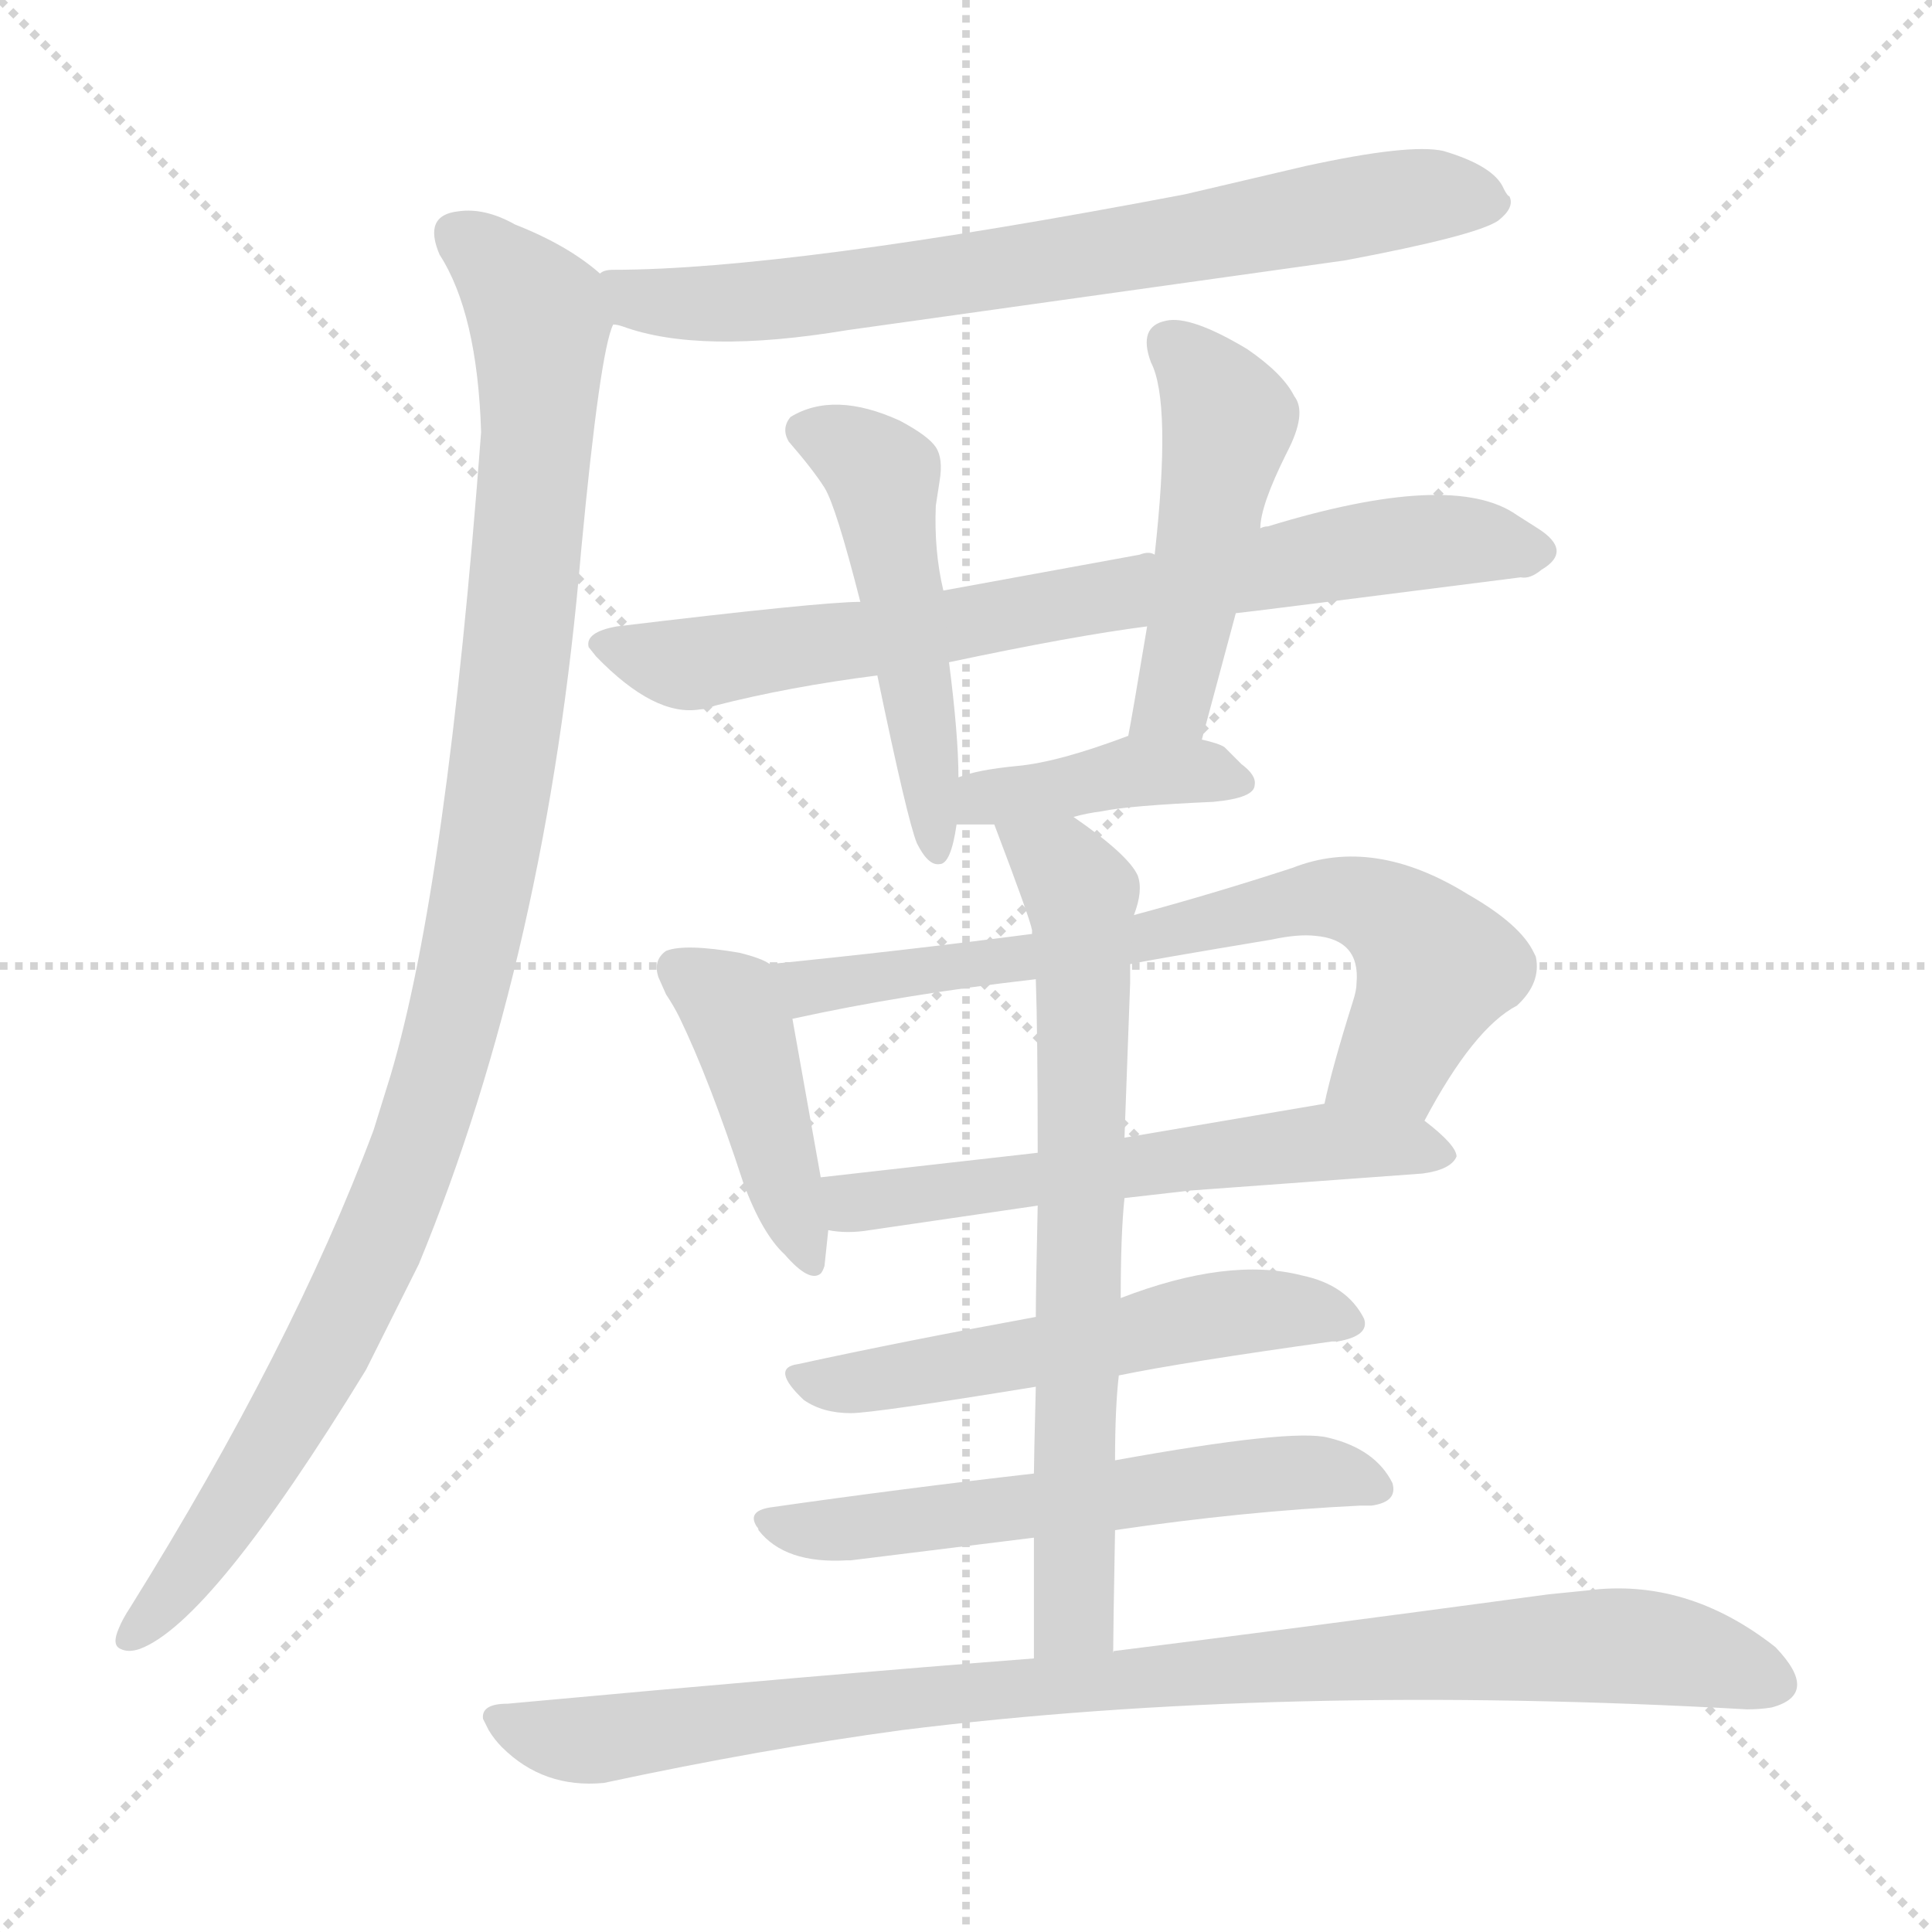 <svg version="1.1" viewBox="0 0 1024 1024" xmlns="http://www.w3.org/2000/svg">
  <g stroke="lightgray" stroke-dasharray="1,1" stroke-width="1" transform="scale(4, 4)">
    <line x1="0" y1="0" x2="256" y2="256"></line>
    <line x1="256" y1="0" x2="0" y2="256"></line>
    <line x1="128" y1="0" x2="128" y2="256"></line>
    <line x1="0" y1="128" x2="256" y2="128"></line>
  </g>
<g transform="scale(1, -1) translate(0, -900)">
   <style type="text/css">
    @keyframes keyframes0 {
      from {
       stroke: blue;
       stroke-dashoffset: 731;
       stroke-width: 128;
       }
       70% {
       animation-timing-function: step-end;
       stroke: blue;
       stroke-dashoffset: 0;
       stroke-width: 128;
       }
       to {
       stroke: black;
       stroke-width: 1024;
       }
       }
       #make-me-a-hanzi-animation-0 {
         animation: keyframes0 0.845s both;
         animation-delay: 0s;
         animation-timing-function: linear;
       }
    @keyframes keyframes1 {
      from {
       stroke: blue;
       stroke-dashoffset: 1066;
       stroke-width: 128;
       }
       78% {
       animation-timing-function: step-end;
       stroke: blue;
       stroke-dashoffset: 0;
       stroke-width: 128;
       }
       to {
       stroke: black;
       stroke-width: 1024;
       }
       }
       #make-me-a-hanzi-animation-1 {
         animation: keyframes1 1.118s both;
         animation-delay: 0.845s;
         animation-timing-function: linear;
       }
    @keyframes keyframes2 {
      from {
       stroke: blue;
       stroke-dashoffset: 758;
       stroke-width: 128;
       }
       71% {
       animation-timing-function: step-end;
       stroke: blue;
       stroke-dashoffset: 0;
       stroke-width: 128;
       }
       to {
       stroke: black;
       stroke-width: 1024;
       }
       }
       #make-me-a-hanzi-animation-2 {
         animation: keyframes2 0.867s both;
         animation-delay: 1.962s;
         animation-timing-function: linear;
       }
    @keyframes keyframes3 {
      from {
       stroke: blue;
       stroke-dashoffset: 504;
       stroke-width: 128;
       }
       62% {
       animation-timing-function: step-end;
       stroke: blue;
       stroke-dashoffset: 0;
       stroke-width: 128;
       }
       to {
       stroke: black;
       stroke-width: 1024;
       }
       }
       #make-me-a-hanzi-animation-3 {
         animation: keyframes3 0.66s both;
         animation-delay: 2.829s;
         animation-timing-function: linear;
       }
    @keyframes keyframes4 {
      from {
       stroke: blue;
       stroke-dashoffset: 480;
       stroke-width: 128;
       }
       61% {
       animation-timing-function: step-end;
       stroke: blue;
       stroke-dashoffset: 0;
       stroke-width: 128;
       }
       to {
       stroke: black;
       stroke-width: 1024;
       }
       }
       #make-me-a-hanzi-animation-4 {
         animation: keyframes4 0.641s both;
         animation-delay: 3.489s;
         animation-timing-function: linear;
       }
    @keyframes keyframes5 {
      from {
       stroke: blue;
       stroke-dashoffset: 405;
       stroke-width: 128;
       }
       57% {
       animation-timing-function: step-end;
       stroke: blue;
       stroke-dashoffset: 0;
       stroke-width: 128;
       }
       to {
       stroke: black;
       stroke-width: 1024;
       }
       }
       #make-me-a-hanzi-animation-5 {
         animation: keyframes5 0.58s both;
         animation-delay: 4.13s;
         animation-timing-function: linear;
       }
    @keyframes keyframes6 {
      from {
       stroke: blue;
       stroke-dashoffset: 435;
       stroke-width: 128;
       }
       59% {
       animation-timing-function: step-end;
       stroke: blue;
       stroke-dashoffset: 0;
       stroke-width: 128;
       }
       to {
       stroke: black;
       stroke-width: 1024;
       }
       }
       #make-me-a-hanzi-animation-6 {
         animation: keyframes6 0.604s both;
         animation-delay: 4.71s;
         animation-timing-function: linear;
       }
    @keyframes keyframes7 {
      from {
       stroke: blue;
       stroke-dashoffset: 709;
       stroke-width: 128;
       }
       70% {
       animation-timing-function: step-end;
       stroke: blue;
       stroke-dashoffset: 0;
       stroke-width: 128;
       }
       to {
       stroke: black;
       stroke-width: 1024;
       }
       }
       #make-me-a-hanzi-animation-7 {
         animation: keyframes7 0.827s both;
         animation-delay: 5.314s;
         animation-timing-function: linear;
       }
    @keyframes keyframes8 {
      from {
       stroke: blue;
       stroke-dashoffset: 583;
       stroke-width: 128;
       }
       65% {
       animation-timing-function: step-end;
       stroke: blue;
       stroke-dashoffset: 0;
       stroke-width: 128;
       }
       to {
       stroke: black;
       stroke-width: 1024;
       }
       }
       #make-me-a-hanzi-animation-8 {
         animation: keyframes8 0.724s both;
         animation-delay: 6.141s;
         animation-timing-function: linear;
       }
    @keyframes keyframes9 {
      from {
       stroke: blue;
       stroke-dashoffset: 547;
       stroke-width: 128;
       }
       64% {
       animation-timing-function: step-end;
       stroke: blue;
       stroke-dashoffset: 0;
       stroke-width: 128;
       }
       to {
       stroke: black;
       stroke-width: 1024;
       }
       }
       #make-me-a-hanzi-animation-9 {
         animation: keyframes9 0.695s both;
         animation-delay: 6.865s;
         animation-timing-function: linear;
       }
    @keyframes keyframes10 {
      from {
       stroke: blue;
       stroke-dashoffset: 581;
       stroke-width: 128;
       }
       65% {
       animation-timing-function: step-end;
       stroke: blue;
       stroke-dashoffset: 0;
       stroke-width: 128;
       }
       to {
       stroke: black;
       stroke-width: 1024;
       }
       }
       #make-me-a-hanzi-animation-10 {
         animation: keyframes10 0.723s both;
         animation-delay: 7.56s;
         animation-timing-function: linear;
       }
    @keyframes keyframes11 {
      from {
       stroke: blue;
       stroke-dashoffset: 708;
       stroke-width: 128;
       }
       70% {
       animation-timing-function: step-end;
       stroke: blue;
       stroke-dashoffset: 0;
       stroke-width: 128;
       }
       to {
       stroke: black;
       stroke-width: 1024;
       }
       }
       #make-me-a-hanzi-animation-11 {
         animation: keyframes11 0.826s both;
         animation-delay: 8.283s;
         animation-timing-function: linear;
       }
    @keyframes keyframes12 {
      from {
       stroke: blue;
       stroke-dashoffset: 938;
       stroke-width: 128;
       }
       75% {
       animation-timing-function: step-end;
       stroke: blue;
       stroke-dashoffset: 0;
       stroke-width: 128;
       }
       to {
       stroke: black;
       stroke-width: 1024;
       }
       }
       #make-me-a-hanzi-animation-12 {
         animation: keyframes12 1.013s both;
         animation-delay: 9.109s;
         animation-timing-function: linear;
       }
</style>
<path d="M 325.0 728.0 Q 327.0 728.0 330.0 727.0 Q 371.0 712.0 449.0 725.0 L 713.0 762.0 Q 782.0 775.0 794.0 783.0 Q 803.0 790.0 800.0 796.0 Q 799.0 796.0 797.0 800.0 Q 792.0 812.0 765.0 820.0 Q 747.0 824.0 692.0 812.0 L 628.0 797.0 Q 418.0 757.0 325.0 757.0 Q 320.0 757.0 318.0 755.0 C 288.0 751.0 296.0 736.0 325.0 728.0 Z" fill="lightgray"></path> 
<path d="M 318.0 755.0 Q 301.0 770.0 273.0 781.0 Q 257.0 790.0 243.0 788.0 Q 224.0 786.0 233.0 765.0 Q 253.0 734.0 255.0 671.0 Q 237.0 431.0 207.0 330.0 L 198.0 301.0 Q 155.0 186.0 69.0 48.0 Q 65.0 42.0 63.0 37.0 Q 59.0 28.0 64.0 26.0 Q 68.0 24.0 74.0 26.0 Q 112.0 40.0 194.0 174.0 L 222.0 230.0 Q 290.0 395.0 308.0 608.0 Q 318.0 714.0 325.0 728.0 C 330.0 747.0 330.0 747.0 318.0 755.0 Z" fill="lightgray"></path> 
<path d="M 655.0 575.0 Q 657.0 575.0 806.0 594.0 Q 811.0 593.0 817.0 598.0 Q 834.0 608.0 815.0 620.0 L 804.0 627.0 Q 770.0 651.0 672.0 621.0 Q 670.0 621.0 668.0 620.0 C 639.0 612.0 622.0 607.0 612.0 606.0 Q 609.0 608.0 604.0 606.0 L 500.0 587.0 L 456.0 581.0 Q 435.0 581.0 327.0 568.0 Q 310.0 565.0 312.0 557.0 L 316.0 552.0 Q 347.0 520.0 371.0 524.0 Q 374.0 524.0 379.0 526.0 Q 418.0 536.0 465.0 542.0 L 503.0 549.0 Q 569.0 563.0 608.0 568.0 L 655.0 575.0 Z" fill="lightgray"></path> 
<path d="M 500.0 587.0 Q 495.0 608.0 496.0 632.0 L 498.0 645.0 Q 500.0 657.0 496.0 663.0 Q 492.0 669.0 477.0 677.0 Q 442.0 693.0 419.0 679.0 Q 414.0 673.0 418.0 666.0 Q 431.0 651.0 437.0 641.5 Q 443.0 632.0 456.0 581.0 L 465.0 542.0 Q 481.0 465.0 486.0 453.0 Q 492.0 441.0 498.0 442.0 Q 504.0 442.0 507.0 463.0 L 508.0 488.0 Q 508.0 510.0 503.0 549.0 L 500.0 587.0 Z" fill="lightgray"></path> 
<path d="M 637.0 508.0 L 655.0 575.0 L 668.0 620.0 Q 668.0 632.0 682.0 660.0 Q 693.0 681.0 686.0 690.0 Q 680.0 702.0 661.0 715.0 Q 631.0 733.0 618.0 730.0 Q 603.0 727.0 610.0 708.0 Q 621.0 687.0 612.0 606.0 L 608.0 568.0 Q 600.0 520.0 598.0 510.0 C 593.0 481.0 629.0 479.0 637.0 508.0 Z" fill="lightgray"></path> 
<path d="M 569.0 467.0 Q 576.0 469.0 584.0 470.0 Q 598.0 473.0 643.0 475.0 Q 665.0 477.0 665.0 484.0 Q 666.0 489.0 658.0 495.0 L 649.0 504.0 Q 646.0 506.0 637.0 508.0 L 598.0 510.0 Q 561.0 496.0 539.0 494.0 Q 518.0 492.0 508.0 488.0 C 480.0 478.0 477.0 463.0 507.0 463.0 L 527.0 463.0 L 569.0 467.0 Z" fill="lightgray"></path> 
<path d="M 408.0 389.0 Q 404.0 392.0 392.0 395.0 Q 363.0 400.0 353.0 396.0 Q 346.0 391.0 349.0 382.0 L 353.0 373.0 Q 357.0 367.0 360.0 361.0 Q 376.0 328.0 394.0 273.0 Q 404.0 246.0 416.0 235.0 Q 429.0 220.0 435.0 225.0 Q 436.0 226.0 437.0 229.0 L 439.0 248.0 L 435.0 276.0 L 420.0 360.0 C 415.0 385.0 415.0 385.0 408.0 389.0 Z" fill="lightgray"></path> 
<path d="M 755.0 306.0 Q 781.0 355.0 804.0 367.0 Q 817.0 379.0 814.0 393.0 L 813.0 395.0 Q 806.0 410.0 778.0 426.0 Q 728.0 457.0 685.0 440.0 Q 642.0 426.0 601.0 415.0 L 547.0 405.0 Q 478.0 396.0 408.0 389.0 C 378.0 386.0 391.0 354.0 420.0 360.0 Q 479.0 373.0 549.0 381.0 L 599.0 389.0 Q 608.0 391.0 674.0 402.0 Q 688.0 405.0 697.0 404.0 Q 721.0 402.0 719.0 379.0 Q 719.0 375.0 717.0 369.0 Q 706.0 334.0 702.0 315.0 C 695.0 286.0 740.0 280.0 755.0 306.0 Z" fill="lightgray"></path> 
<path d="M 596.0 265.0 L 631.0 269.0 L 754.0 278.0 Q 769.0 280.0 772.0 287.0 Q 772.0 293.0 755.0 306.0 C 737.0 321.0 732.0 320.0 702.0 315.0 L 596.0 297.0 L 550.0 289.0 L 435.0 276.0 C 405.0 273.0 409.0 251.0 439.0 248.0 Q 449.0 246.0 461.0 248.0 Q 523.0 257.0 550.0 261.0 L 596.0 265.0 Z" fill="lightgray"></path> 
<path d="M 549.0 202.0 Q 478.0 189.0 423.0 177.0 Q 408.0 175.0 426.0 158.0 Q 436.0 151.0 451.0 151.0 Q 463.0 151.0 549.0 165.0 L 593.0 171.0 Q 627.0 178.0 706.0 189.0 Q 708.0 189.0 709.0 189.0 Q 726.0 192.0 723.0 201.0 Q 714.0 219.0 690.0 224.0 Q 651.0 234.0 594.0 212.0 L 549.0 202.0 Z" fill="lightgray"></path> 
<path d="M 548.0 119.0 Q 478.0 111.0 408.0 101.0 Q 396.0 99.0 401.0 91.0 Q 402.0 90.0 402.0 89.0 Q 416.0 71.0 449.0 73.0 L 451.0 73.0 L 548.0 85.0 L 591.0 89.0 Q 659.0 99.0 721.0 102.0 Q 725.0 102.0 727.0 102.0 Q 741.0 104.0 738.0 114.0 Q 729.0 132.0 704.0 138.0 Q 685.0 143.0 591.0 126.0 L 548.0 119.0 Z" fill="lightgray"></path> 
<path d="M 594.0 212.0 Q 594.0 246.0 596.0 265.0 L 596.0 297.0 L 599.0 379.0 L 599.0 389.0 L 601.0 415.0 Q 606.0 428.0 603.0 436.0 Q 598.0 447.0 569.0 467.0 C 545.0 485.0 516.0 491.0 527.0 463.0 Q 546.0 413.0 547.0 407.0 L 547.0 405.0 L 549.0 381.0 Q 550.0 353.0 550.0 289.0 L 550.0 261.0 Q 549.0 216.0 549.0 202.0 L 549.0 165.0 Q 548.0 126.0 548.0 119.0 L 548.0 85.0 L 548.0 21.0 C 548.0 -9.0 590.0 -6.0 590.0 24.0 Q 590.0 34.0 591.0 89.0 L 591.0 126.0 Q 591.0 154.0 593.0 171.0 L 594.0 212.0 Z" fill="lightgray"></path> 
<path d="M 548.0 21.0 Q 432.0 12.0 269.0 -3.0 Q 255.0 -3.0 256.0 -11.0 L 259.0 -17.0 Q 262.0 -22.0 266.0 -26.0 Q 288.0 -48.0 320.0 -45.0 Q 404.0 -27.0 478.0 -17.0 Q 678.0 8.0 926.0 -6.0 Q 933.0 -6.0 939.0 -5.0 Q 965.0 2.0 941.0 27.0 Q 894.0 64.0 841.0 57.0 L 821.0 55.0 Q 680.0 36.0 591.0 25.0 Q 590.0 25.0 590.0 24.0 L 548.0 21.0 Z" fill="lightgray"></path> 
      <clipPath id="make-me-a-hanzi-clip-0">
      <path d="M 325.0 728.0 Q 327.0 728.0 330.0 727.0 Q 371.0 712.0 449.0 725.0 L 713.0 762.0 Q 782.0 775.0 794.0 783.0 Q 803.0 790.0 800.0 796.0 Q 799.0 796.0 797.0 800.0 Q 792.0 812.0 765.0 820.0 Q 747.0 824.0 692.0 812.0 L 628.0 797.0 Q 418.0 757.0 325.0 757.0 Q 320.0 757.0 318.0 755.0 C 288.0 751.0 296.0 736.0 325.0 728.0 Z" fill="lightgray"></path>
      </clipPath>
      <path clip-path="url(#make-me-a-hanzi-clip-0)" d="M 323.0 749.0 L 338.0 741.0 L 419.0 741.0 L 751.0 796.0 L 791.0 792.0 " fill="none" id="make-me-a-hanzi-animation-0" stroke-dasharray="603 1206" stroke-linecap="round"></path>

      <clipPath id="make-me-a-hanzi-clip-1">
      <path d="M 318.0 755.0 Q 301.0 770.0 273.0 781.0 Q 257.0 790.0 243.0 788.0 Q 224.0 786.0 233.0 765.0 Q 253.0 734.0 255.0 671.0 Q 237.0 431.0 207.0 330.0 L 198.0 301.0 Q 155.0 186.0 69.0 48.0 Q 65.0 42.0 63.0 37.0 Q 59.0 28.0 64.0 26.0 Q 68.0 24.0 74.0 26.0 Q 112.0 40.0 194.0 174.0 L 222.0 230.0 Q 290.0 395.0 308.0 608.0 Q 318.0 714.0 325.0 728.0 C 330.0 747.0 330.0 747.0 318.0 755.0 Z" fill="lightgray"></path>
      </clipPath>
      <path clip-path="url(#make-me-a-hanzi-clip-1)" d="M 243.0 774.0 L 258.0 765.0 L 285.0 733.0 L 286.0 687.0 L 272.0 537.0 L 243.0 369.0 L 218.0 285.0 L 169.0 175.0 L 115.0 87.0 L 69.0 32.0 " fill="none" id="make-me-a-hanzi-animation-1" stroke-dasharray="938 1876" stroke-linecap="round"></path>

      <clipPath id="make-me-a-hanzi-clip-2">
      <path d="M 655.0 575.0 Q 657.0 575.0 806.0 594.0 Q 811.0 593.0 817.0 598.0 Q 834.0 608.0 815.0 620.0 L 804.0 627.0 Q 770.0 651.0 672.0 621.0 Q 670.0 621.0 668.0 620.0 C 639.0 612.0 622.0 607.0 612.0 606.0 Q 609.0 608.0 604.0 606.0 L 500.0 587.0 L 456.0 581.0 Q 435.0 581.0 327.0 568.0 Q 310.0 565.0 312.0 557.0 L 316.0 552.0 Q 347.0 520.0 371.0 524.0 Q 374.0 524.0 379.0 526.0 Q 418.0 536.0 465.0 542.0 L 503.0 549.0 Q 569.0 563.0 608.0 568.0 L 655.0 575.0 Z" fill="lightgray"></path>
      </clipPath>
      <path clip-path="url(#make-me-a-hanzi-clip-2)" d="M 319.0 558.0 L 349.0 550.0 L 380.0 550.0 L 726.0 610.0 L 776.0 614.0 L 814.0 609.0 " fill="none" id="make-me-a-hanzi-animation-2" stroke-dasharray="630 1260" stroke-linecap="round"></path>

      <clipPath id="make-me-a-hanzi-clip-3">
      <path d="M 500.0 587.0 Q 495.0 608.0 496.0 632.0 L 498.0 645.0 Q 500.0 657.0 496.0 663.0 Q 492.0 669.0 477.0 677.0 Q 442.0 693.0 419.0 679.0 Q 414.0 673.0 418.0 666.0 Q 431.0 651.0 437.0 641.5 Q 443.0 632.0 456.0 581.0 L 465.0 542.0 Q 481.0 465.0 486.0 453.0 Q 492.0 441.0 498.0 442.0 Q 504.0 442.0 507.0 463.0 L 508.0 488.0 Q 508.0 510.0 503.0 549.0 L 500.0 587.0 Z" fill="lightgray"></path>
      </clipPath>
      <path clip-path="url(#make-me-a-hanzi-clip-3)" d="M 429.0 672.0 L 468.0 648.0 L 497.0 448.0 " fill="none" id="make-me-a-hanzi-animation-3" stroke-dasharray="376 752" stroke-linecap="round"></path>

      <clipPath id="make-me-a-hanzi-clip-4">
      <path d="M 637.0 508.0 L 655.0 575.0 L 668.0 620.0 Q 668.0 632.0 682.0 660.0 Q 693.0 681.0 686.0 690.0 Q 680.0 702.0 661.0 715.0 Q 631.0 733.0 618.0 730.0 Q 603.0 727.0 610.0 708.0 Q 621.0 687.0 612.0 606.0 L 608.0 568.0 Q 600.0 520.0 598.0 510.0 C 593.0 481.0 629.0 479.0 637.0 508.0 Z" fill="lightgray"></path>
      </clipPath>
      <path clip-path="url(#make-me-a-hanzi-clip-4)" d="M 621.0 717.0 L 651.0 678.0 L 622.0 529.0 L 605.0 513.0 " fill="none" id="make-me-a-hanzi-animation-4" stroke-dasharray="352 704" stroke-linecap="round"></path>

      <clipPath id="make-me-a-hanzi-clip-5">
      <path d="M 569.0 467.0 Q 576.0 469.0 584.0 470.0 Q 598.0 473.0 643.0 475.0 Q 665.0 477.0 665.0 484.0 Q 666.0 489.0 658.0 495.0 L 649.0 504.0 Q 646.0 506.0 637.0 508.0 L 598.0 510.0 Q 561.0 496.0 539.0 494.0 Q 518.0 492.0 508.0 488.0 C 480.0 478.0 477.0 463.0 507.0 463.0 L 527.0 463.0 L 569.0 467.0 Z" fill="lightgray"></path>
      </clipPath>
      <path clip-path="url(#make-me-a-hanzi-clip-5)" d="M 512.0 469.0 L 522.0 477.0 L 595.0 491.0 L 657.0 486.0 " fill="none" id="make-me-a-hanzi-animation-5" stroke-dasharray="277 554" stroke-linecap="round"></path>

      <clipPath id="make-me-a-hanzi-clip-6">
      <path d="M 408.0 389.0 Q 404.0 392.0 392.0 395.0 Q 363.0 400.0 353.0 396.0 Q 346.0 391.0 349.0 382.0 L 353.0 373.0 Q 357.0 367.0 360.0 361.0 Q 376.0 328.0 394.0 273.0 Q 404.0 246.0 416.0 235.0 Q 429.0 220.0 435.0 225.0 Q 436.0 226.0 437.0 229.0 L 439.0 248.0 L 435.0 276.0 L 420.0 360.0 C 415.0 385.0 415.0 385.0 408.0 389.0 Z" fill="lightgray"></path>
      </clipPath>
      <path clip-path="url(#make-me-a-hanzi-clip-6)" d="M 359.0 387.0 L 380.0 374.0 L 393.0 354.0 L 431.0 229.0 " fill="none" id="make-me-a-hanzi-animation-6" stroke-dasharray="307 614" stroke-linecap="round"></path>

      <clipPath id="make-me-a-hanzi-clip-7">
      <path d="M 755.0 306.0 Q 781.0 355.0 804.0 367.0 Q 817.0 379.0 814.0 393.0 L 813.0 395.0 Q 806.0 410.0 778.0 426.0 Q 728.0 457.0 685.0 440.0 Q 642.0 426.0 601.0 415.0 L 547.0 405.0 Q 478.0 396.0 408.0 389.0 C 378.0 386.0 391.0 354.0 420.0 360.0 Q 479.0 373.0 549.0 381.0 L 599.0 389.0 Q 608.0 391.0 674.0 402.0 Q 688.0 405.0 697.0 404.0 Q 721.0 402.0 719.0 379.0 Q 719.0 375.0 717.0 369.0 Q 706.0 334.0 702.0 315.0 C 695.0 286.0 740.0 280.0 755.0 306.0 Z" fill="lightgray"></path>
      </clipPath>
      <path clip-path="url(#make-me-a-hanzi-clip-7)" d="M 416.0 384.0 L 437.0 377.0 L 566.0 395.0 L 683.0 422.0 L 721.0 422.0 L 743.0 410.0 L 761.0 386.0 L 736.0 338.0 L 709.0 319.0 " fill="none" id="make-me-a-hanzi-animation-7" stroke-dasharray="581 1162" stroke-linecap="round"></path>

      <clipPath id="make-me-a-hanzi-clip-8">
      <path d="M 596.0 265.0 L 631.0 269.0 L 754.0 278.0 Q 769.0 280.0 772.0 287.0 Q 772.0 293.0 755.0 306.0 C 737.0 321.0 732.0 320.0 702.0 315.0 L 596.0 297.0 L 550.0 289.0 L 435.0 276.0 C 405.0 273.0 409.0 251.0 439.0 248.0 Q 449.0 246.0 461.0 248.0 Q 523.0 257.0 550.0 261.0 L 596.0 265.0 Z" fill="lightgray"></path>
      </clipPath>
      <path clip-path="url(#make-me-a-hanzi-clip-8)" d="M 443.0 270.0 L 453.0 262.0 L 469.0 263.0 L 705.0 295.0 L 765.0 288.0 " fill="none" id="make-me-a-hanzi-animation-8" stroke-dasharray="455 910" stroke-linecap="round"></path>

      <clipPath id="make-me-a-hanzi-clip-9">
      <path d="M 549.0 202.0 Q 478.0 189.0 423.0 177.0 Q 408.0 175.0 426.0 158.0 Q 436.0 151.0 451.0 151.0 Q 463.0 151.0 549.0 165.0 L 593.0 171.0 Q 627.0 178.0 706.0 189.0 Q 708.0 189.0 709.0 189.0 Q 726.0 192.0 723.0 201.0 Q 714.0 219.0 690.0 224.0 Q 651.0 234.0 594.0 212.0 L 549.0 202.0 Z" fill="lightgray"></path>
      </clipPath>
      <path clip-path="url(#make-me-a-hanzi-clip-9)" d="M 425.0 168.0 L 535.0 179.0 L 649.0 204.0 L 681.0 206.0 L 712.0 200.0 " fill="none" id="make-me-a-hanzi-animation-9" stroke-dasharray="419 838" stroke-linecap="round"></path>

      <clipPath id="make-me-a-hanzi-clip-10">
      <path d="M 548.0 119.0 Q 478.0 111.0 408.0 101.0 Q 396.0 99.0 401.0 91.0 Q 402.0 90.0 402.0 89.0 Q 416.0 71.0 449.0 73.0 L 451.0 73.0 L 548.0 85.0 L 591.0 89.0 Q 659.0 99.0 721.0 102.0 Q 725.0 102.0 727.0 102.0 Q 741.0 104.0 738.0 114.0 Q 729.0 132.0 704.0 138.0 Q 685.0 143.0 591.0 126.0 L 548.0 119.0 Z" fill="lightgray"></path>
      </clipPath>
      <path clip-path="url(#make-me-a-hanzi-clip-10)" d="M 408.0 93.0 L 442.0 88.0 L 674.0 119.0 L 706.0 120.0 L 729.0 111.0 " fill="none" id="make-me-a-hanzi-animation-10" stroke-dasharray="453 906" stroke-linecap="round"></path>

      <clipPath id="make-me-a-hanzi-clip-11">
      <path d="M 594.0 212.0 Q 594.0 246.0 596.0 265.0 L 596.0 297.0 L 599.0 379.0 L 599.0 389.0 L 601.0 415.0 Q 606.0 428.0 603.0 436.0 Q 598.0 447.0 569.0 467.0 C 545.0 485.0 516.0 491.0 527.0 463.0 Q 546.0 413.0 547.0 407.0 L 547.0 405.0 L 549.0 381.0 Q 550.0 353.0 550.0 289.0 L 550.0 261.0 Q 549.0 216.0 549.0 202.0 L 549.0 165.0 Q 548.0 126.0 548.0 119.0 L 548.0 85.0 L 548.0 21.0 C 548.0 -9.0 590.0 -6.0 590.0 24.0 Q 590.0 34.0 591.0 89.0 L 591.0 126.0 Q 591.0 154.0 593.0 171.0 L 594.0 212.0 Z" fill="lightgray"></path>
      </clipPath>
      <path clip-path="url(#make-me-a-hanzi-clip-11)" d="M 535.0 453.0 L 563.0 440.0 L 573.0 426.0 L 574.0 411.0 L 570.0 61.0 L 569.0 43.0 L 555.0 27.0 " fill="none" id="make-me-a-hanzi-animation-11" stroke-dasharray="580 1160" stroke-linecap="round"></path>

      <clipPath id="make-me-a-hanzi-clip-12">
      <path d="M 548.0 21.0 Q 432.0 12.0 269.0 -3.0 Q 255.0 -3.0 256.0 -11.0 L 259.0 -17.0 Q 262.0 -22.0 266.0 -26.0 Q 288.0 -48.0 320.0 -45.0 Q 404.0 -27.0 478.0 -17.0 Q 678.0 8.0 926.0 -6.0 Q 933.0 -6.0 939.0 -5.0 Q 965.0 2.0 941.0 27.0 Q 894.0 64.0 841.0 57.0 L 821.0 55.0 Q 680.0 36.0 591.0 25.0 Q 590.0 25.0 590.0 24.0 L 548.0 21.0 Z" fill="lightgray"></path>
      </clipPath>
      <path clip-path="url(#make-me-a-hanzi-clip-12)" d="M 265.0 -10.0 L 293.0 -21.0 L 323.0 -22.0 L 474.0 0.0 L 815.0 27.0 L 873.0 27.0 L 940.0 8.0 " fill="none" id="make-me-a-hanzi-animation-12" stroke-dasharray="810 1620" stroke-linecap="round"></path>

</g>
</svg>
